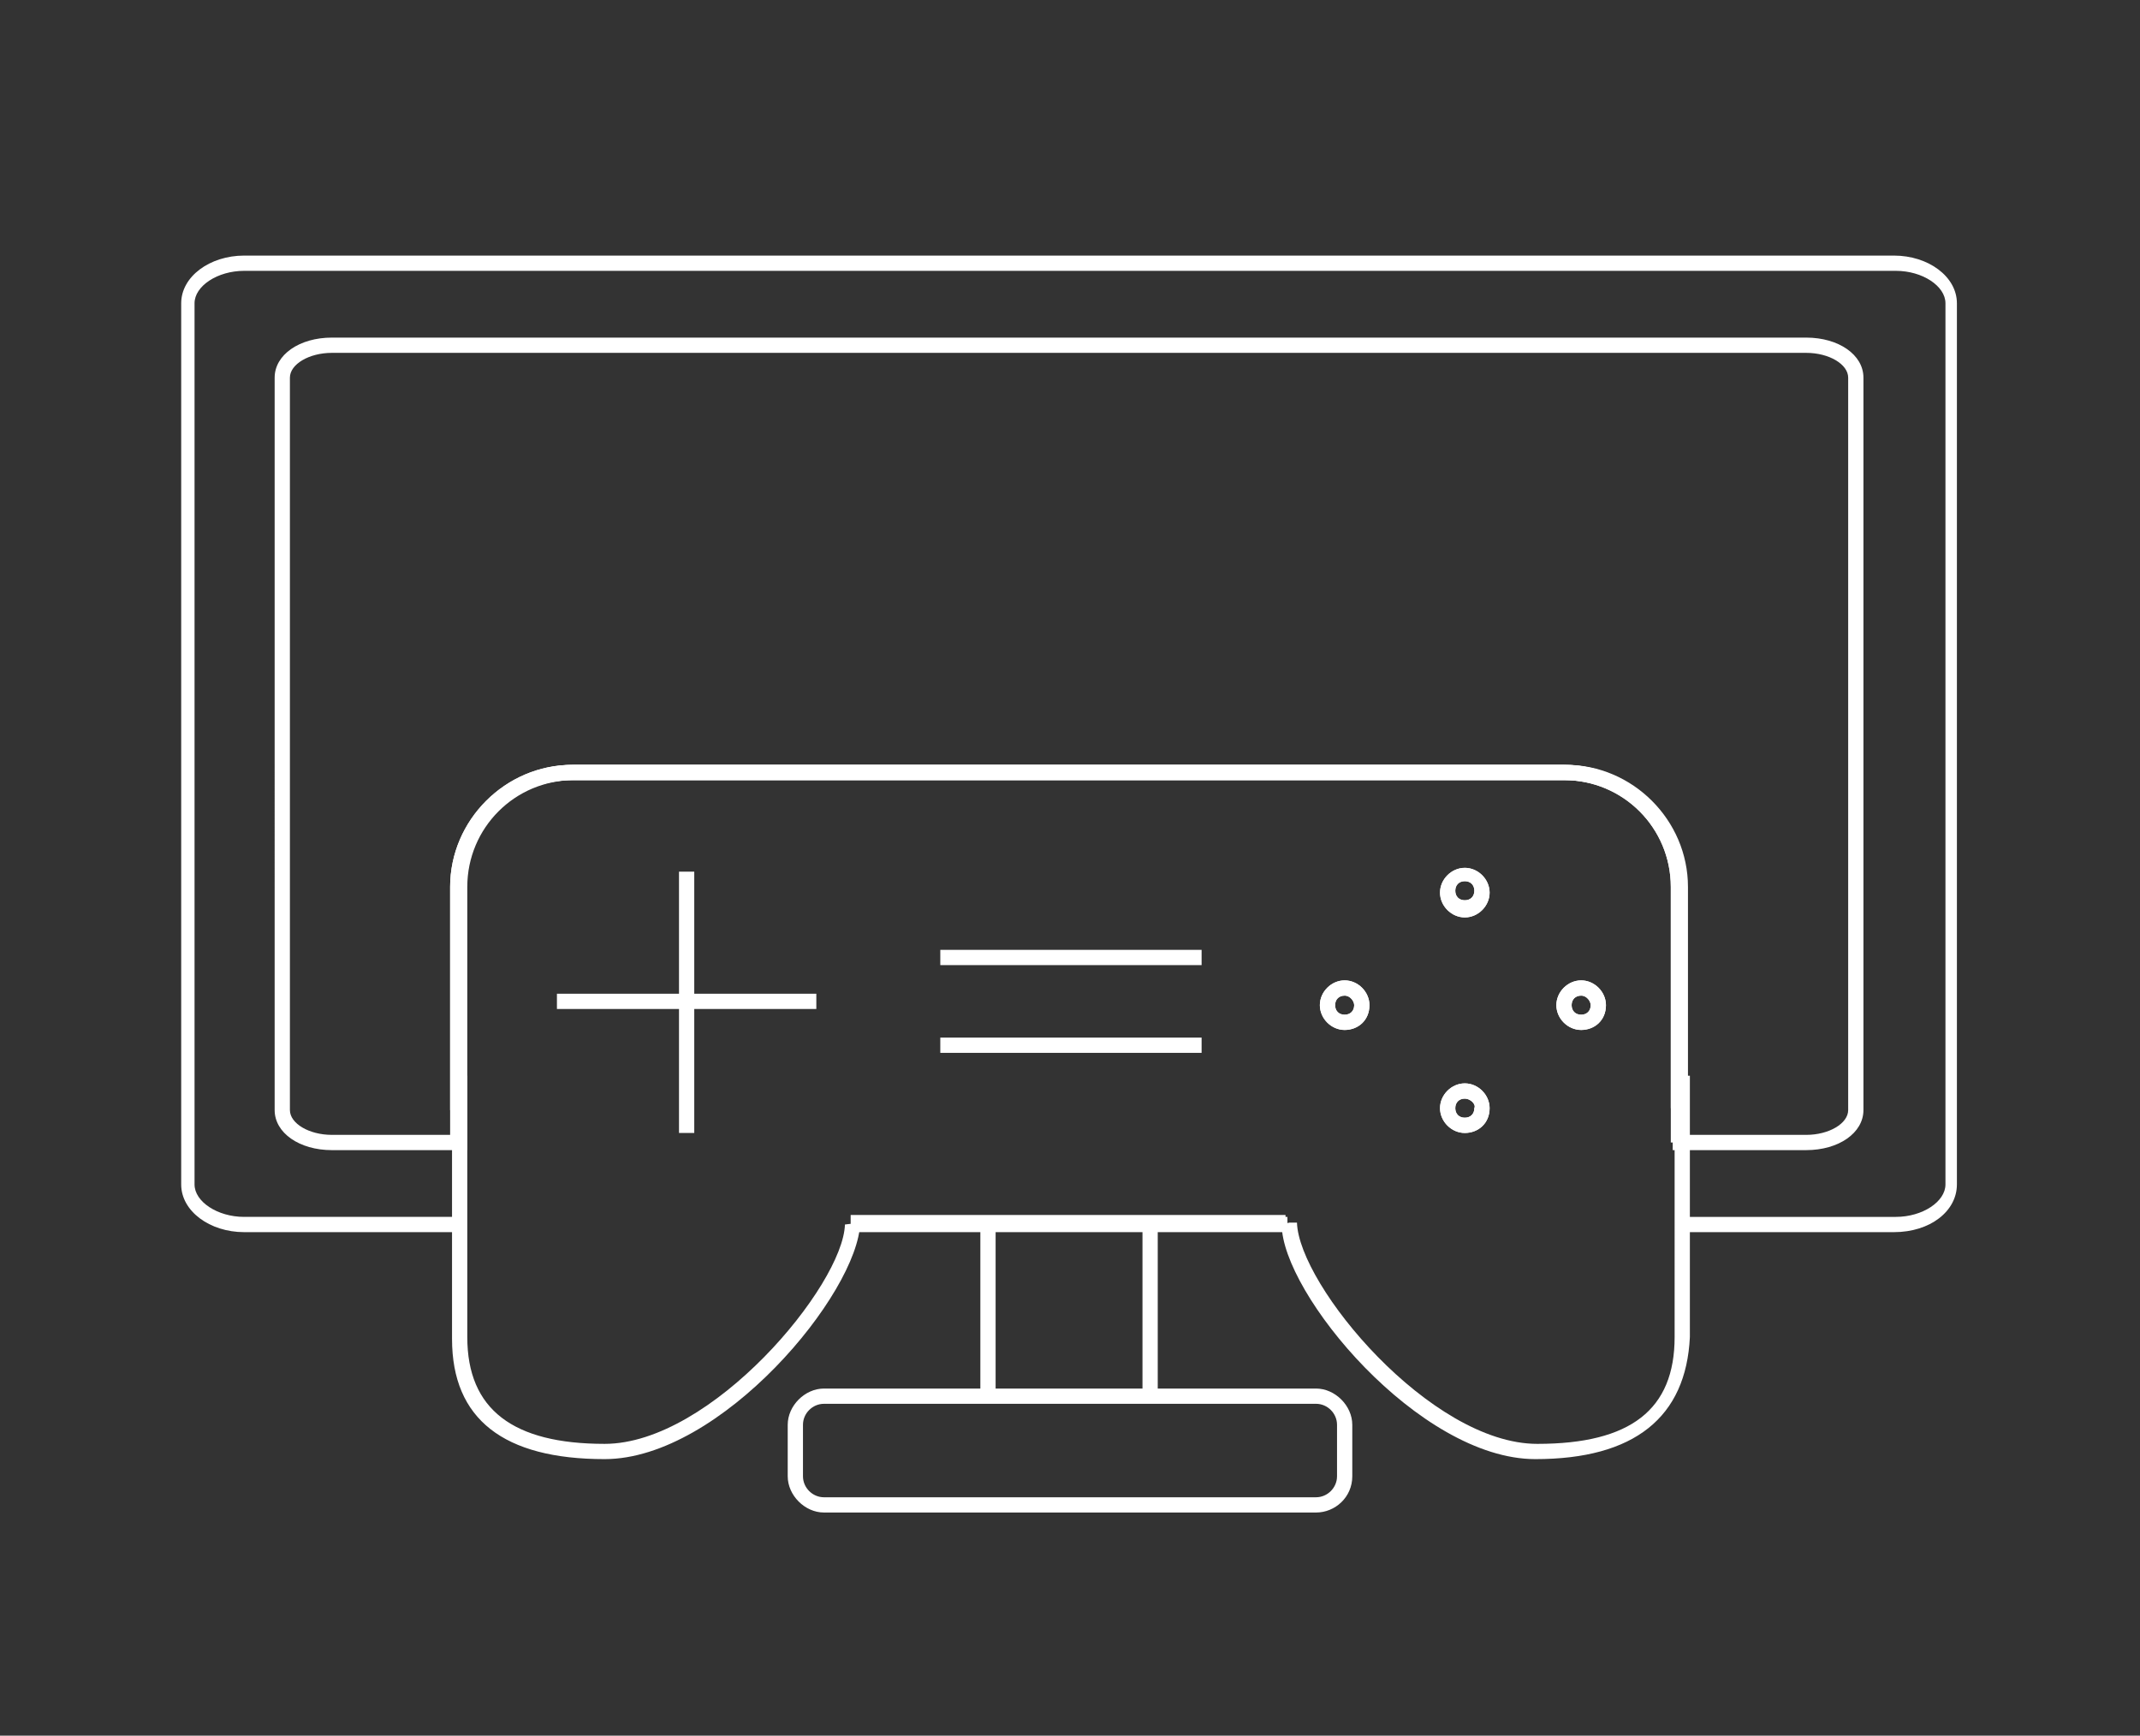<?xml version="1.0" encoding="utf-8"?>
<!-- Generator: Adobe Illustrator 22.1.0, SVG Export Plug-In . SVG Version: 6.00 Build 0)  -->
<svg version="1.1" id="Слой_1" xmlns="http://www.w3.org/2000/svg" xmlns:xlink="http://www.w3.org/1999/xlink" x="0px" y="0px"
	 viewBox="0 0 112.2 91" style="enable-background:new 0 0 112.2 91;" xml:space="preserve">
<rect x="0" y="0" width="112.2" height="91" fill="#333333" stroke="none"/>
<style type="text/css">
	.st0{fill:#FFFFFF;}
</style>
<g>
	<g>
		<path class="st0" d="M70.5,54c-0.7,0-1.3-0.6-1.3-1.3c0-0.7,0.6-1.3,1.3-1.3c0.7,0,1.3,0.6,1.3,1.3C71.8,53.5,71.2,54,70.5,54z
			 M70.5,52.2c-0.3,0-0.5,0.2-0.5,0.5c0,0.3,0.2,0.5,0.5,0.5c0.3,0,0.5-0.2,0.5-0.5C71,52.5,70.8,52.2,70.5,52.2z"/>
	</g>
	<g>
		<path class="st0" d="M76.8,59.4c-0.7,0-1.3-0.6-1.3-1.3c0-0.7,0.6-1.3,1.3-1.3c0.7,0,1.3,0.6,1.3,1.3
			C78.1,58.9,77.5,59.4,76.8,59.4z M76.8,57.6c-0.3,0-0.5,0.2-0.5,0.5c0,0.3,0.2,0.5,0.5,0.5c0.3,0,0.5-0.2,0.5-0.5
			C77.4,57.9,77.1,57.6,76.8,57.6z"/>
	</g>
	<g>
		<path class="st0" d="M76.8,48.1c-0.7,0-1.3-0.6-1.3-1.3c0-0.7,0.6-1.3,1.3-1.3c0.7,0,1.3,0.6,1.3,1.3
			C78.1,47.5,77.5,48.1,76.8,48.1z M76.8,46.2c-0.3,0-0.5,0.2-0.5,0.5c0,0.3,0.2,0.5,0.5,0.5c0.3,0,0.5-0.2,0.5-0.5
			S77.1,46.2,76.8,46.2z"/>
	</g>
	<g>
		<path class="st0" d="M82.9,54c-0.7,0-1.3-0.6-1.3-1.3c0-0.7,0.6-1.3,1.3-1.3c0.7,0,1.3,0.6,1.3,1.3C84.2,53.5,83.6,54,82.9,54z
			 M82.9,52.2c-0.3,0-0.5,0.2-0.5,0.5c0,0.3,0.2,0.5,0.5,0.5c0.3,0,0.5-0.2,0.5-0.5C83.4,52.5,83.2,52.2,82.9,52.2z"/>
	</g>
	<g>
		<path class="st0" d="M99.3,64.6H88.1v-0.8h11.3c1.4,0,2.6-0.8,2.6-1.7V15.9c0-0.9-1.2-1.7-2.6-1.7H12.8c-1.4,0-2.6,0.8-2.6,1.7
			v46.2c0,0.9,1.2,1.7,2.6,1.7h11.3v0.8H12.8c-1.8,0-3.3-1.1-3.3-2.5V15.9c0-1.4,1.5-2.5,3.3-2.5h86.5c1.8,0,3.3,1.1,3.3,2.5v46.2
			C102.6,63.5,101.2,64.6,99.3,64.6z M67.5,64.6H44.7v-0.8h22.8V64.6z M88.4,59.9h-0.8V46.5c0-3.1-2.5-5.6-5.6-5.6h-52
			c-3.1,0-5.6,2.5-5.6,5.6v13.4h-0.8V46.5c0-3.5,2.9-6.4,6.4-6.4h52c3.5,0,6.4,2.9,6.4,6.4V59.9z"/>
	</g>
	<g>
		<path class="st0" d="M70.5,54c-0.7,0-1.3-0.6-1.3-1.3c0-0.7,0.6-1.3,1.3-1.3c0.7,0,1.3,0.6,1.3,1.3C71.8,53.5,71.2,54,70.5,54z
			 M70.5,52.2c-0.3,0-0.5,0.2-0.5,0.5c0,0.3,0.2,0.5,0.5,0.5c0.3,0,0.5-0.2,0.5-0.5C71,52.5,70.8,52.2,70.5,52.2z"/>
	</g>
	<g>
		<path class="st0" d="M76.8,59.4c-0.7,0-1.3-0.6-1.3-1.3c0-0.7,0.6-1.3,1.3-1.3c0.7,0,1.3,0.6,1.3,1.3
			C78.1,58.9,77.5,59.4,76.8,59.4z M76.8,57.6c-0.3,0-0.5,0.2-0.5,0.5c0,0.3,0.2,0.5,0.5,0.5c0.3,0,0.5-0.2,0.5-0.5
			C77.4,57.9,77.1,57.6,76.8,57.6z"/>
	</g>
	<g>
		<path class="st0" d="M76.8,48.1c-0.7,0-1.3-0.6-1.3-1.3c0-0.7,0.6-1.3,1.3-1.3c0.7,0,1.3,0.6,1.3,1.3
			C78.1,47.5,77.5,48.1,76.8,48.1z M76.8,46.2c-0.3,0-0.5,0.2-0.5,0.5c0,0.3,0.2,0.5,0.5,0.5c0.3,0,0.5-0.2,0.5-0.5
			S77.1,46.2,76.8,46.2z"/>
	</g>
	<g>
		<path class="st0" d="M82.9,54c-0.7,0-1.3-0.6-1.3-1.3c0-0.7,0.6-1.3,1.3-1.3c0.7,0,1.3,0.6,1.3,1.3C84.2,53.5,83.6,54,82.9,54z
			 M82.9,52.2c-0.3,0-0.5,0.2-0.5,0.5c0,0.3,0.2,0.5,0.5,0.5c0.3,0,0.5-0.2,0.5-0.5C83.4,52.5,83.2,52.2,82.9,52.2z"/>
	</g>
	<g>
		<path class="st0" d="M94.7,60.3h-7V46.5c0-3.1-2.5-5.6-5.6-5.6h-52c-3.1,0-5.6,2.5-5.6,5.6v13.8h-7.1c-1.7,0-3-0.9-3-2.1V19.8
			c0-1.2,1.3-2.1,3-2.1h77.3c1.7,0,3,0.9,3,2.1v38.4C97.7,59.4,96.4,60.3,94.7,60.3z M88.4,59.5h6.3c1.2,0,2.2-0.6,2.2-1.3V19.8
			c0-0.7-1-1.3-2.2-1.3H17.4c-1.2,0-2.2,0.6-2.2,1.3v38.4c0,0.7,1,1.3,2.2,1.3h6.3v-13c0-3.5,2.9-6.4,6.4-6.4h52
			c3.5,0,6.4,2.9,6.4,6.4V59.5z"/>
	</g>
	<g>
		<rect x="51.4" y="64.2" class="st0" width="0.8" height="9"/>
	</g>
	<g>
		<rect x="59.9" y="64.2" class="st0" width="0.8" height="9"/>
	</g>
	<g>
		<path class="st0" d="M88.4,58.1h-0.8V46.5c0-3.1-2.5-5.6-5.6-5.6h-52c-3.1,0-5.6,2.5-5.6,5.6v11.7h-0.8V46.5
			c0-3.5,2.9-6.4,6.4-6.4h52c3.5,0,6.4,2.9,6.4,6.4V58.1z"/>
	</g>
	<g>
		<rect x="44.6" y="63.7" class="st0" width="22.8" height="0.8"/>
	</g>
	<g>
		<path class="st0" d="M31.7,76.5c-5.3,0-8-2.1-8-6.3V56.4h0.8v13.7c0,3.8,2.4,5.6,7.2,5.6c5.6,0,12.5-8.3,12.6-11.5l0.8-0.1v0
			C45,67.8,37.8,76.5,31.7,76.5z"/>
	</g>
	<g>
		<path class="st0" d="M80.5,76.5c-6.1,0-13.3-8.7-13.3-12.3l0.4-0.1l0.4,0c0.1,3.3,7,11.6,12.6,11.6c4.9,0,7.2-1.8,7.2-5.6V56.4
			h0.8v13.7C88.4,74.3,85.7,76.5,80.5,76.5z"/>
	</g>
	<g>
		<rect x="35.6" y="45.7" class="st0" width="0.8" height="13.7"/>
	</g>
	<g>
		<rect x="29.2" y="52.1" class="st0" width="13.6" height="0.8"/>
	</g>
	<g>
		<rect x="49.3" y="49.8" class="st0" width="13.7" height="0.8"/>
	</g>
	<g>
		<rect x="49.3" y="54.4" class="st0" width="13.7" height="0.8"/>
	</g>
	<g>
		<path class="st0" d="M76.8,47.8c-0.6,0-1-0.5-1-1c0-0.6,0.5-1,1-1s1,0.5,1,1C77.9,47.4,77.4,47.8,76.8,47.8z M76.8,46
			c-0.4,0-0.8,0.4-0.8,0.8c0,0.4,0.4,0.8,0.8,0.8s0.8-0.4,0.8-0.8C77.6,46.4,77.3,46,76.8,46z"/>
	</g>
	<g>
		<path class="st0" d="M76.8,59.2c-0.6,0-1-0.5-1-1s0.5-1,1-1s1,0.5,1,1S77.4,59.2,76.8,59.2z M76.8,57.4c-0.4,0-0.8,0.4-0.8,0.8
			s0.4,0.8,0.8,0.8s0.8-0.4,0.8-0.8S77.3,57.4,76.8,57.4z"/>
	</g>
	<g>
		<path class="st0" d="M70.5,53.8c-0.6,0-1-0.5-1-1c0-0.6,0.5-1,1-1s1,0.5,1,1C71.5,53.3,71.1,53.8,70.5,53.8z M70.5,52
			c-0.4,0-0.8,0.4-0.8,0.8c0,0.4,0.4,0.8,0.8,0.8s0.8-0.4,0.8-0.8C71.3,52.3,70.9,52,70.5,52z"/>
	</g>
	<g>
		<path class="st0" d="M82.9,53.8c-0.6,0-1-0.5-1-1c0-0.6,0.5-1,1-1c0.6,0,1,0.5,1,1C83.9,53.3,83.4,53.8,82.9,53.8z M82.9,52
			c-0.4,0-0.8,0.4-0.8,0.8c0,0.4,0.4,0.8,0.8,0.8c0.4,0,0.8-0.4,0.8-0.8C83.7,52.3,83.3,52,82.9,52z"/>
	</g>
	<g>
		<path class="st0" d="M69,79.3H43.2c-1,0-1.9-0.9-1.9-1.9v-2.7c0-1,0.9-1.9,1.9-1.9H69c1,0,1.9,0.9,1.9,1.9v2.7
			C70.9,78.5,70,79.3,69,79.3z M43.2,73.6c-0.6,0-1.1,0.5-1.1,1.1v2.7c0,0.6,0.5,1.1,1.1,1.1H69c0.6,0,1.1-0.5,1.1-1.1v-2.7
			c0-0.6-0.5-1.1-1.1-1.1H43.2z"/>
	</g>
</g>
</svg>
